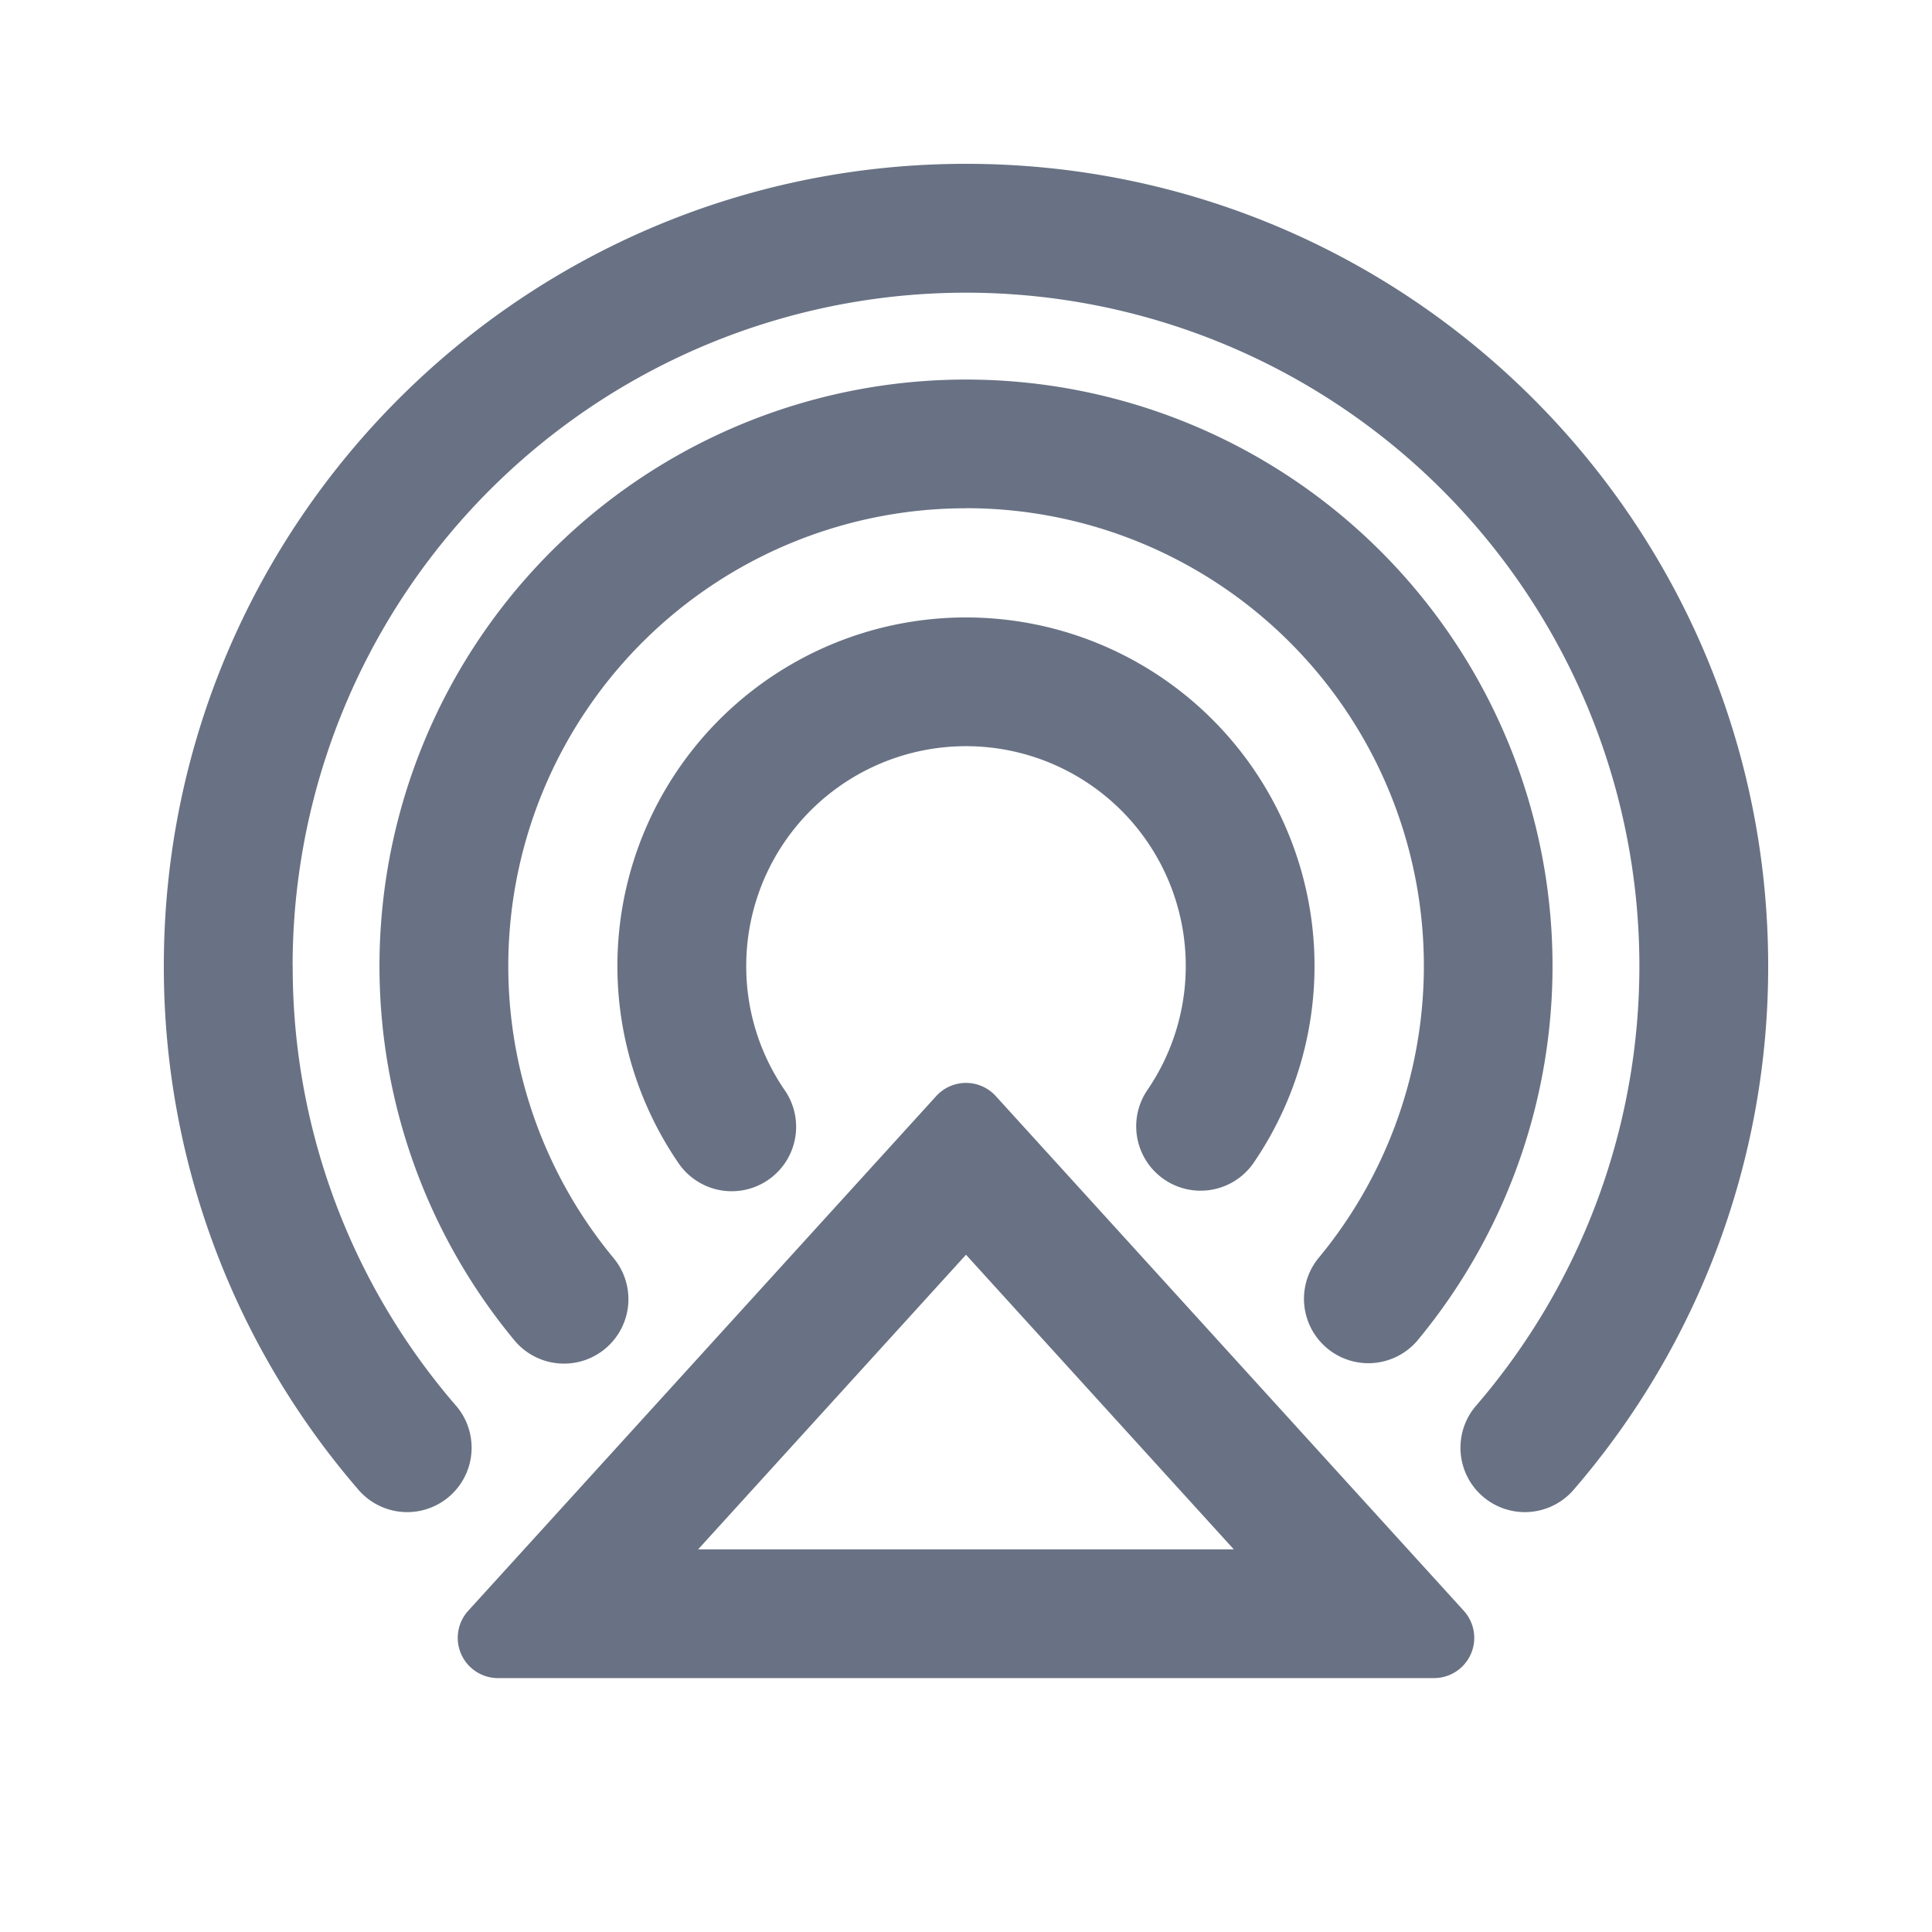 <svg xmlns="http://www.w3.org/2000/svg" fill="none" viewBox="0 0 24 24"><path fill="#697284" fill-rule="evenodd" d="M3.635 12a8.365 8.365 0 1 1 14.71 5.452.8.8 0 1 0 1.213 1.043A9.93 9.93 0 0 0 21.965 12c0-5.504-4.461-9.965-9.965-9.965-5.503 0-9.965 4.461-9.965 9.965a9.93 9.93 0 0 0 2.408 6.495.8.8 0 1 0 1.213-1.043A8.33 8.33 0 0 1 3.636 12Zm5.038 7.246L12 15.587l3.327 3.66H8.673Zm2.957-5.63a.5.5 0 0 1 .74 0l5.814 6.394a.5.5 0 0 1-.37.836H6.186a.5.5 0 0 1-.37-.836l5.814-6.394ZM12 6.314a5.686 5.686 0 0 0-4.378 9.314.8.8 0 0 1-1.232 1.022 7.286 7.286 0 1 1 11.22 0 .8.8 0 0 1-1.231-1.022A5.686 5.686 0 0 0 12 6.313ZM9.27 12a2.73 2.73 0 1 1 4.981 1.544.8.8 0 0 0 1.318.907 4.33 4.33 0 1 0-7.139 0 .8.8 0 0 0 1.319-.907A2.713 2.713 0 0 1 9.27 12Z" clip-rule="evenodd"/></svg>